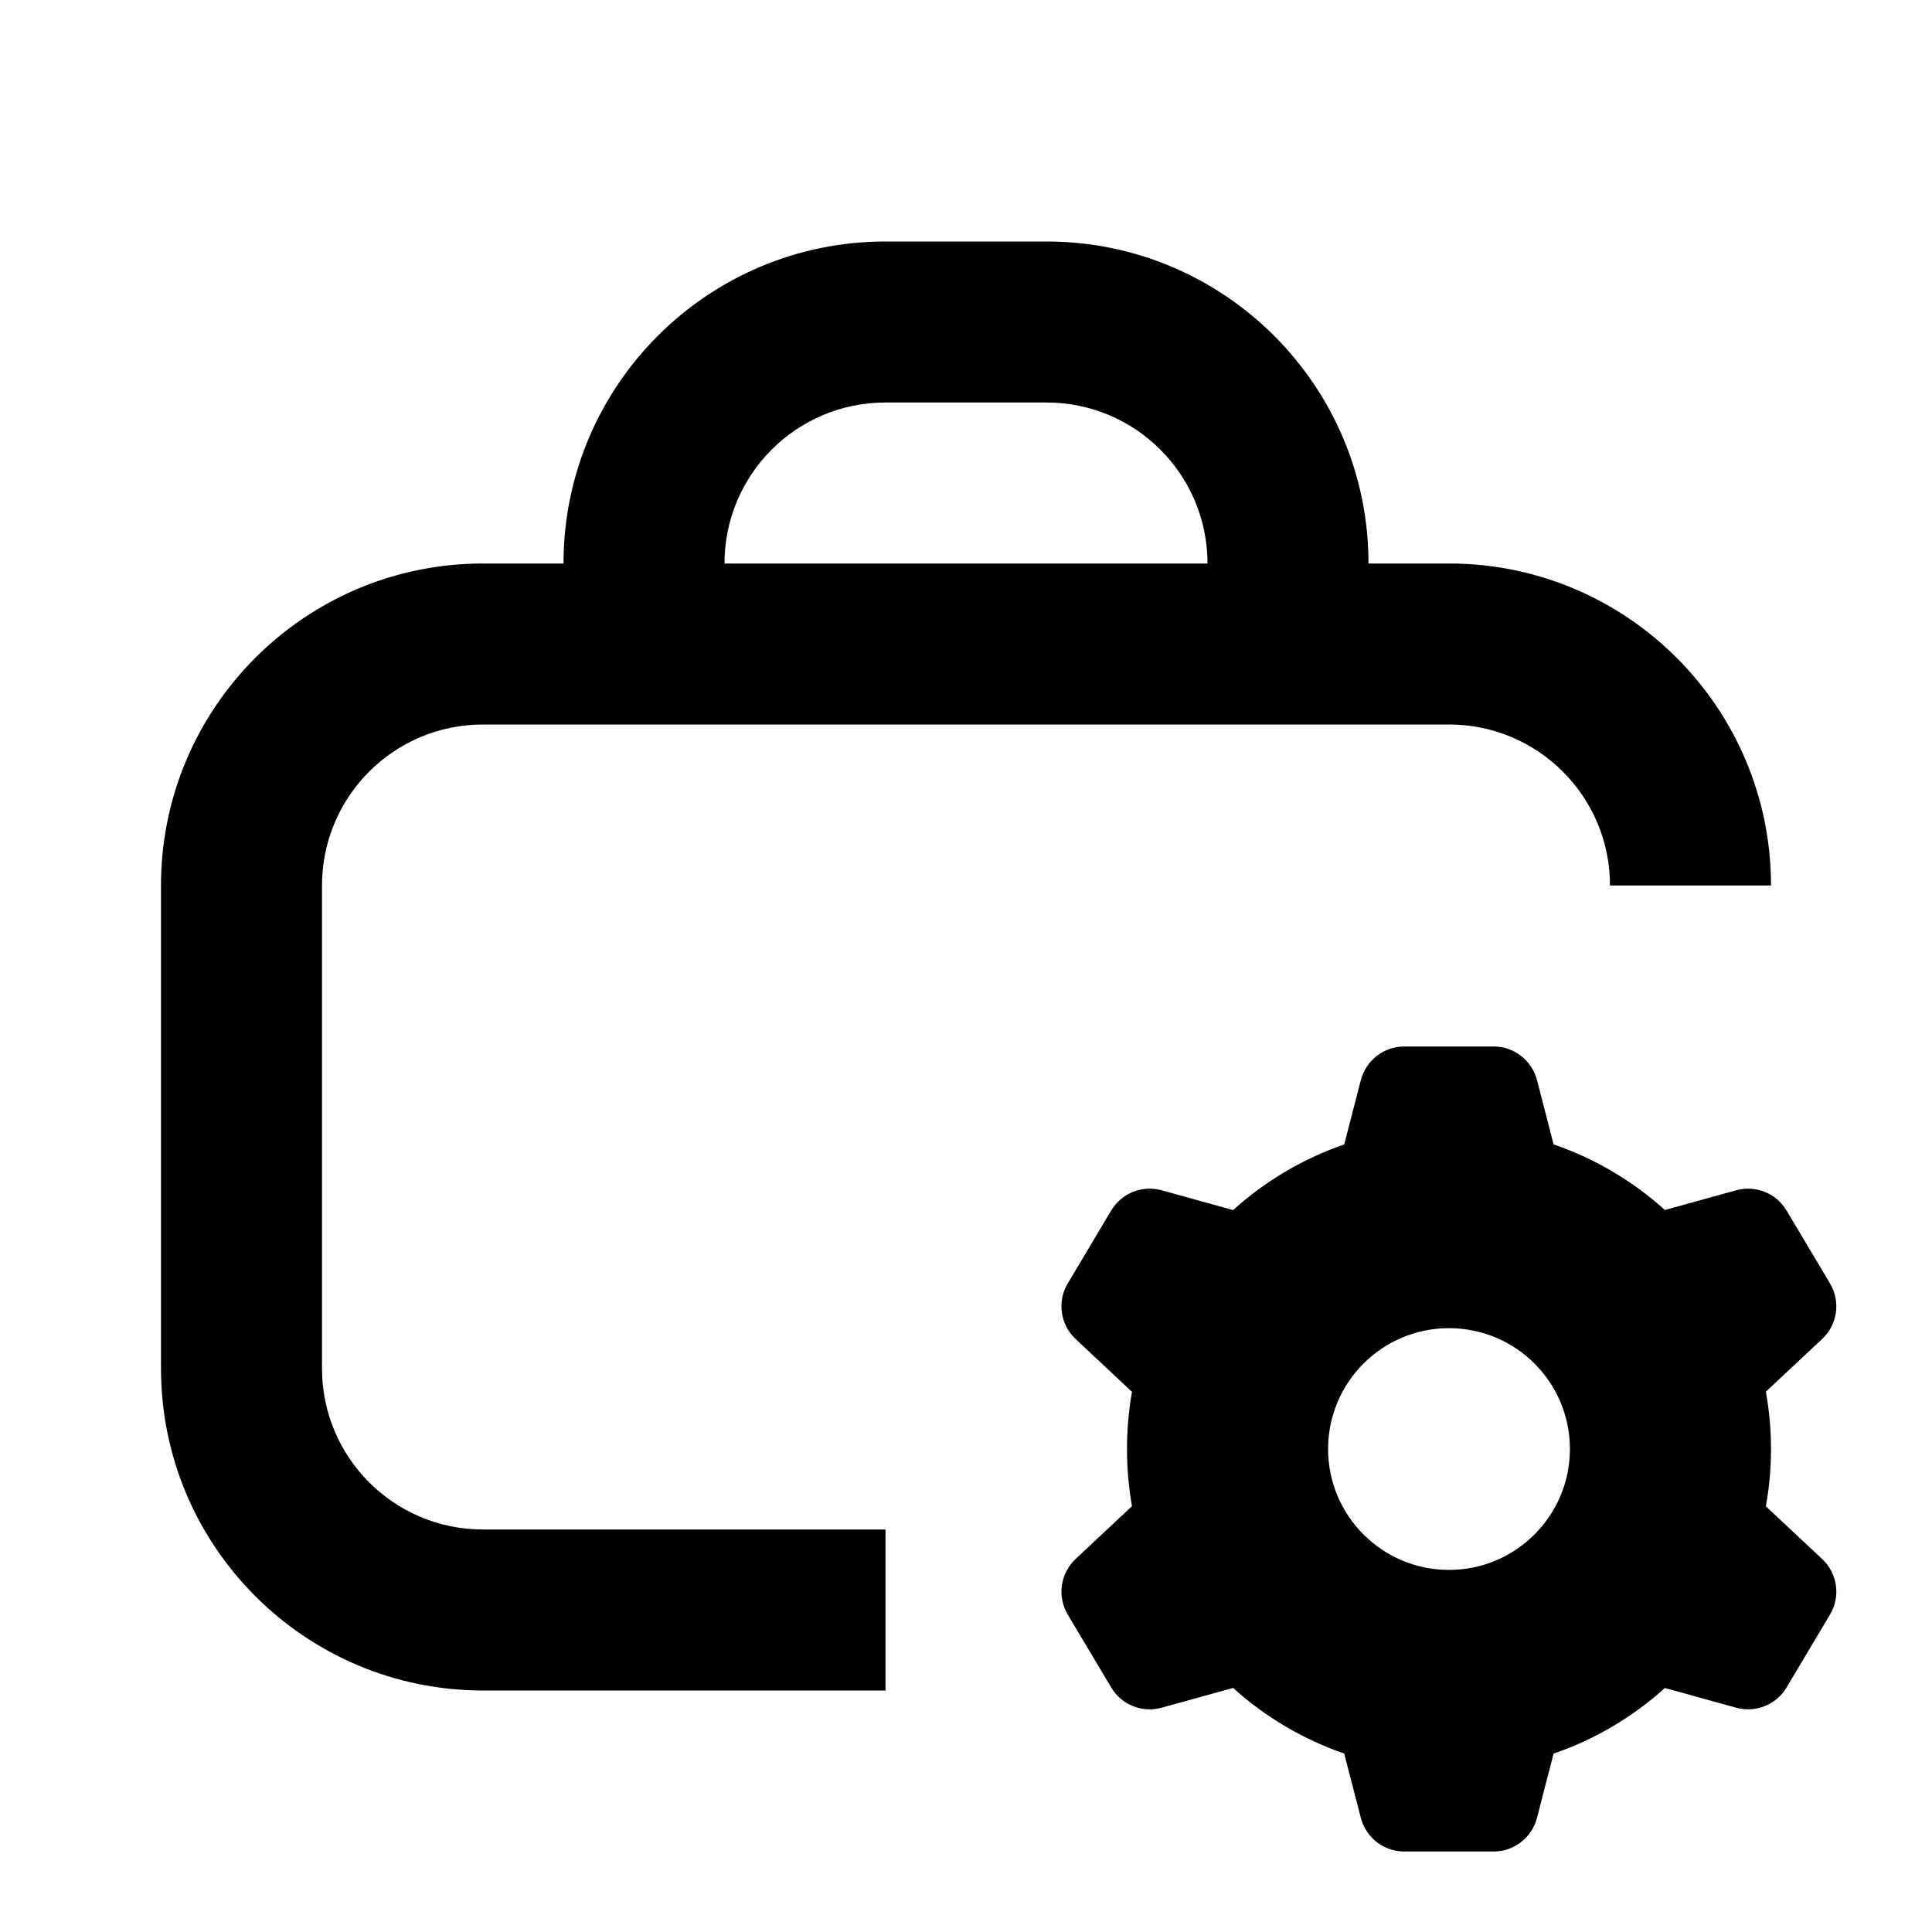 <svg xmlns="http://www.w3.org/2000/svg" width="24" height="24" viewBox="0 0 24 24" fill="none"><rect width="24" height="24" fill="none"/>
<path d="M18.555 13C18.808 13 19.029 13.172 19.093 13.417L19.299 14.216C19.816 14.393 20.285 14.673 20.682 15.031L21.568 14.786C21.809 14.72 22.065 14.822 22.193 15.037L22.733 15.943C22.867 16.168 22.826 16.454 22.636 16.633L21.936 17.288C21.978 17.519 22 17.757 22 18C22 18.243 21.978 18.481 21.936 18.712L22.636 19.367C22.826 19.546 22.867 19.832 22.733 20.057L22.193 20.963C22.065 21.178 21.809 21.28 21.568 21.214L20.682 20.969C20.285 21.327 19.816 21.607 19.299 21.784L19.093 22.583C19.029 22.828 18.808 23 18.555 23H17.443C17.19 23 16.969 22.828 16.905 22.583L16.698 21.783C16.183 21.606 15.714 21.326 15.318 20.968L14.43 21.214C14.188 21.281 13.932 21.178 13.804 20.963L13.264 20.057C13.13 19.832 13.171 19.546 13.361 19.367L14.062 18.71C14.021 18.48 14 18.242 14 18C14 17.758 14.021 17.52 14.062 17.29L13.361 16.633C13.171 16.454 13.13 16.168 13.264 15.943L13.804 15.037C13.932 14.822 14.188 14.719 14.43 14.786L15.318 15.032C15.714 14.674 16.183 14.394 16.698 14.217L16.905 13.417C16.969 13.172 17.19 13 17.443 13H18.555ZM18 16.499C17.171 16.499 16.498 17.171 16.498 18C16.498 18.829 17.171 19.502 18 19.502C18.829 19.502 19.502 18.829 19.502 18C19.502 17.171 18.829 16.499 18 16.499Z" fill="#000000"/>
<path d="M13 3C15.209 3 17 4.791 17 7H18C20.209 7 22 8.791 22 11H20C20 9.895 19.105 9 18 9H6C4.895 9 4 9.895 4 11V17C4 18.105 4.895 19 6 19H11V21H6C3.791 21 2 19.209 2 17V11C2 8.791 3.791 7 6 7H7C7 4.791 8.791 3 11 3H13ZM11 5C9.895 5 9 5.895 9 7H15C15 5.895 14.105 5 13 5H11Z" fill="#000000"/>
</svg>
